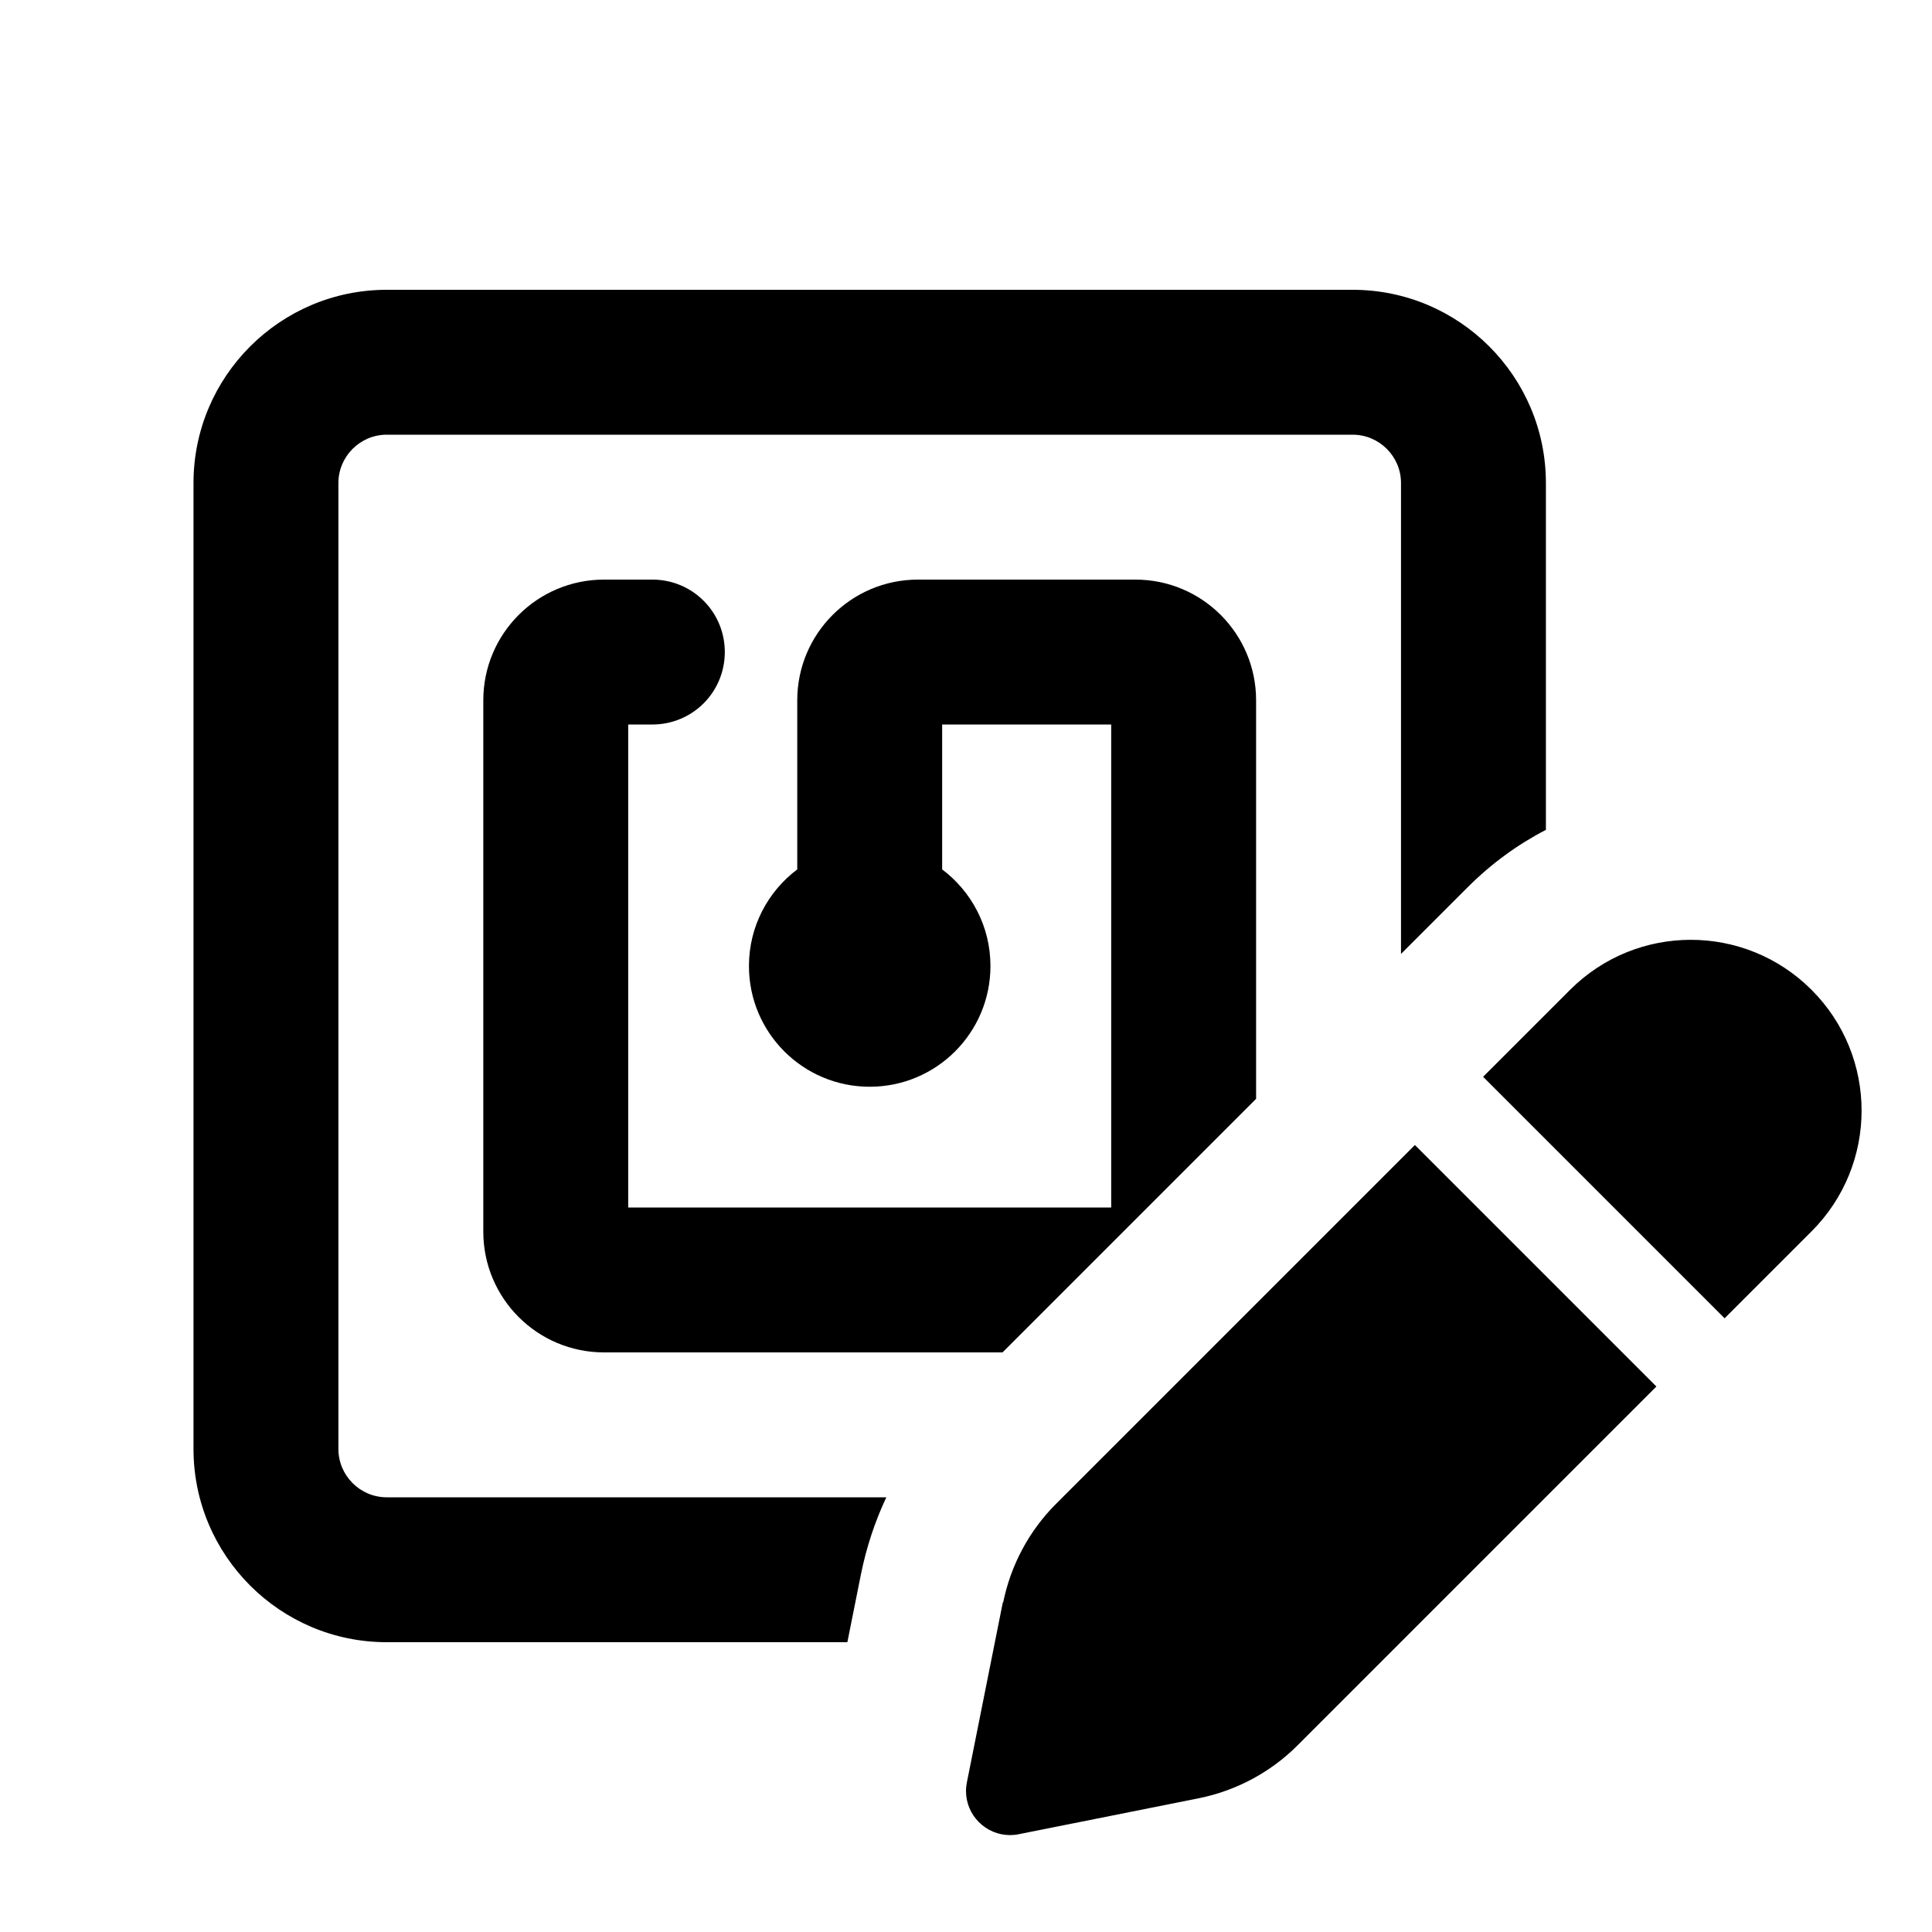 <svg xmlns="http://www.w3.org/2000/svg" viewBox="0 0 640 640"><!--! Font Awesome Pro 7.1.0 by @fontawesome - https://fontawesome.com License - https://fontawesome.com/license (Commercial License) Copyright 2025 Fonticons, Inc. --><path fill="currentColor" d="M448.1 144L128.1 144C119.3 144 112.1 151.2 112.1 160L112.1 480C112.1 488.8 119.3 496 128.1 496L293.6 496C289.8 504.1 287 512.6 285.2 521.5L280.7 544L128.1 544C92.8 544 64.1 515.3 64.1 480L64.1 160C64.1 124.7 92.8 96 128.1 96L448.1 96C483.4 96 512.1 124.7 512.1 160L512.1 274.9C502.8 279.7 494 286.1 486.2 293.9L464.1 316L464.1 160C464.1 151.2 456.9 144 448.1 144zM332.1 448L200.1 448C178 448 160.1 430.1 160.1 408L160.1 232C160.1 209.9 178 192 200.1 192L216.1 192C229.4 192 240.1 202.7 240.1 216C240.1 229.3 229.4 240 216.1 240L208.1 240L208.1 400L368.1 400L368.1 240L312.1 240L312.1 288C321.8 295.3 328.1 306.9 328.1 320C328.1 342.1 310.2 360 288.1 360C266 360 248.1 342.1 248.1 320C248.1 306.9 254.4 295.3 264.1 288L264.1 232C264.1 209.9 282 192 304.1 192L376.1 192C398.2 192 416.1 209.9 416.1 232L416.1 364L332.1 448zM332.3 530.9C334.8 518.5 340.9 507.1 349.8 498.2L468.7 379.3L548.7 459.3L429.8 578.2C420.9 587.1 409.5 593.2 397.1 595.7L337.5 607.6C336.6 607.8 335.6 607.9 334.6 607.9C326.6 607.9 320 601.4 320 593.3C320 592.3 320.1 591.4 320.3 590.4L332.2 530.8zM600.1 407.9L571.3 436.7L491.3 356.7L520.1 327.9C542.2 305.8 578 305.8 600.1 327.9C622.2 350 622.2 385.8 600.1 407.9z"/></svg>